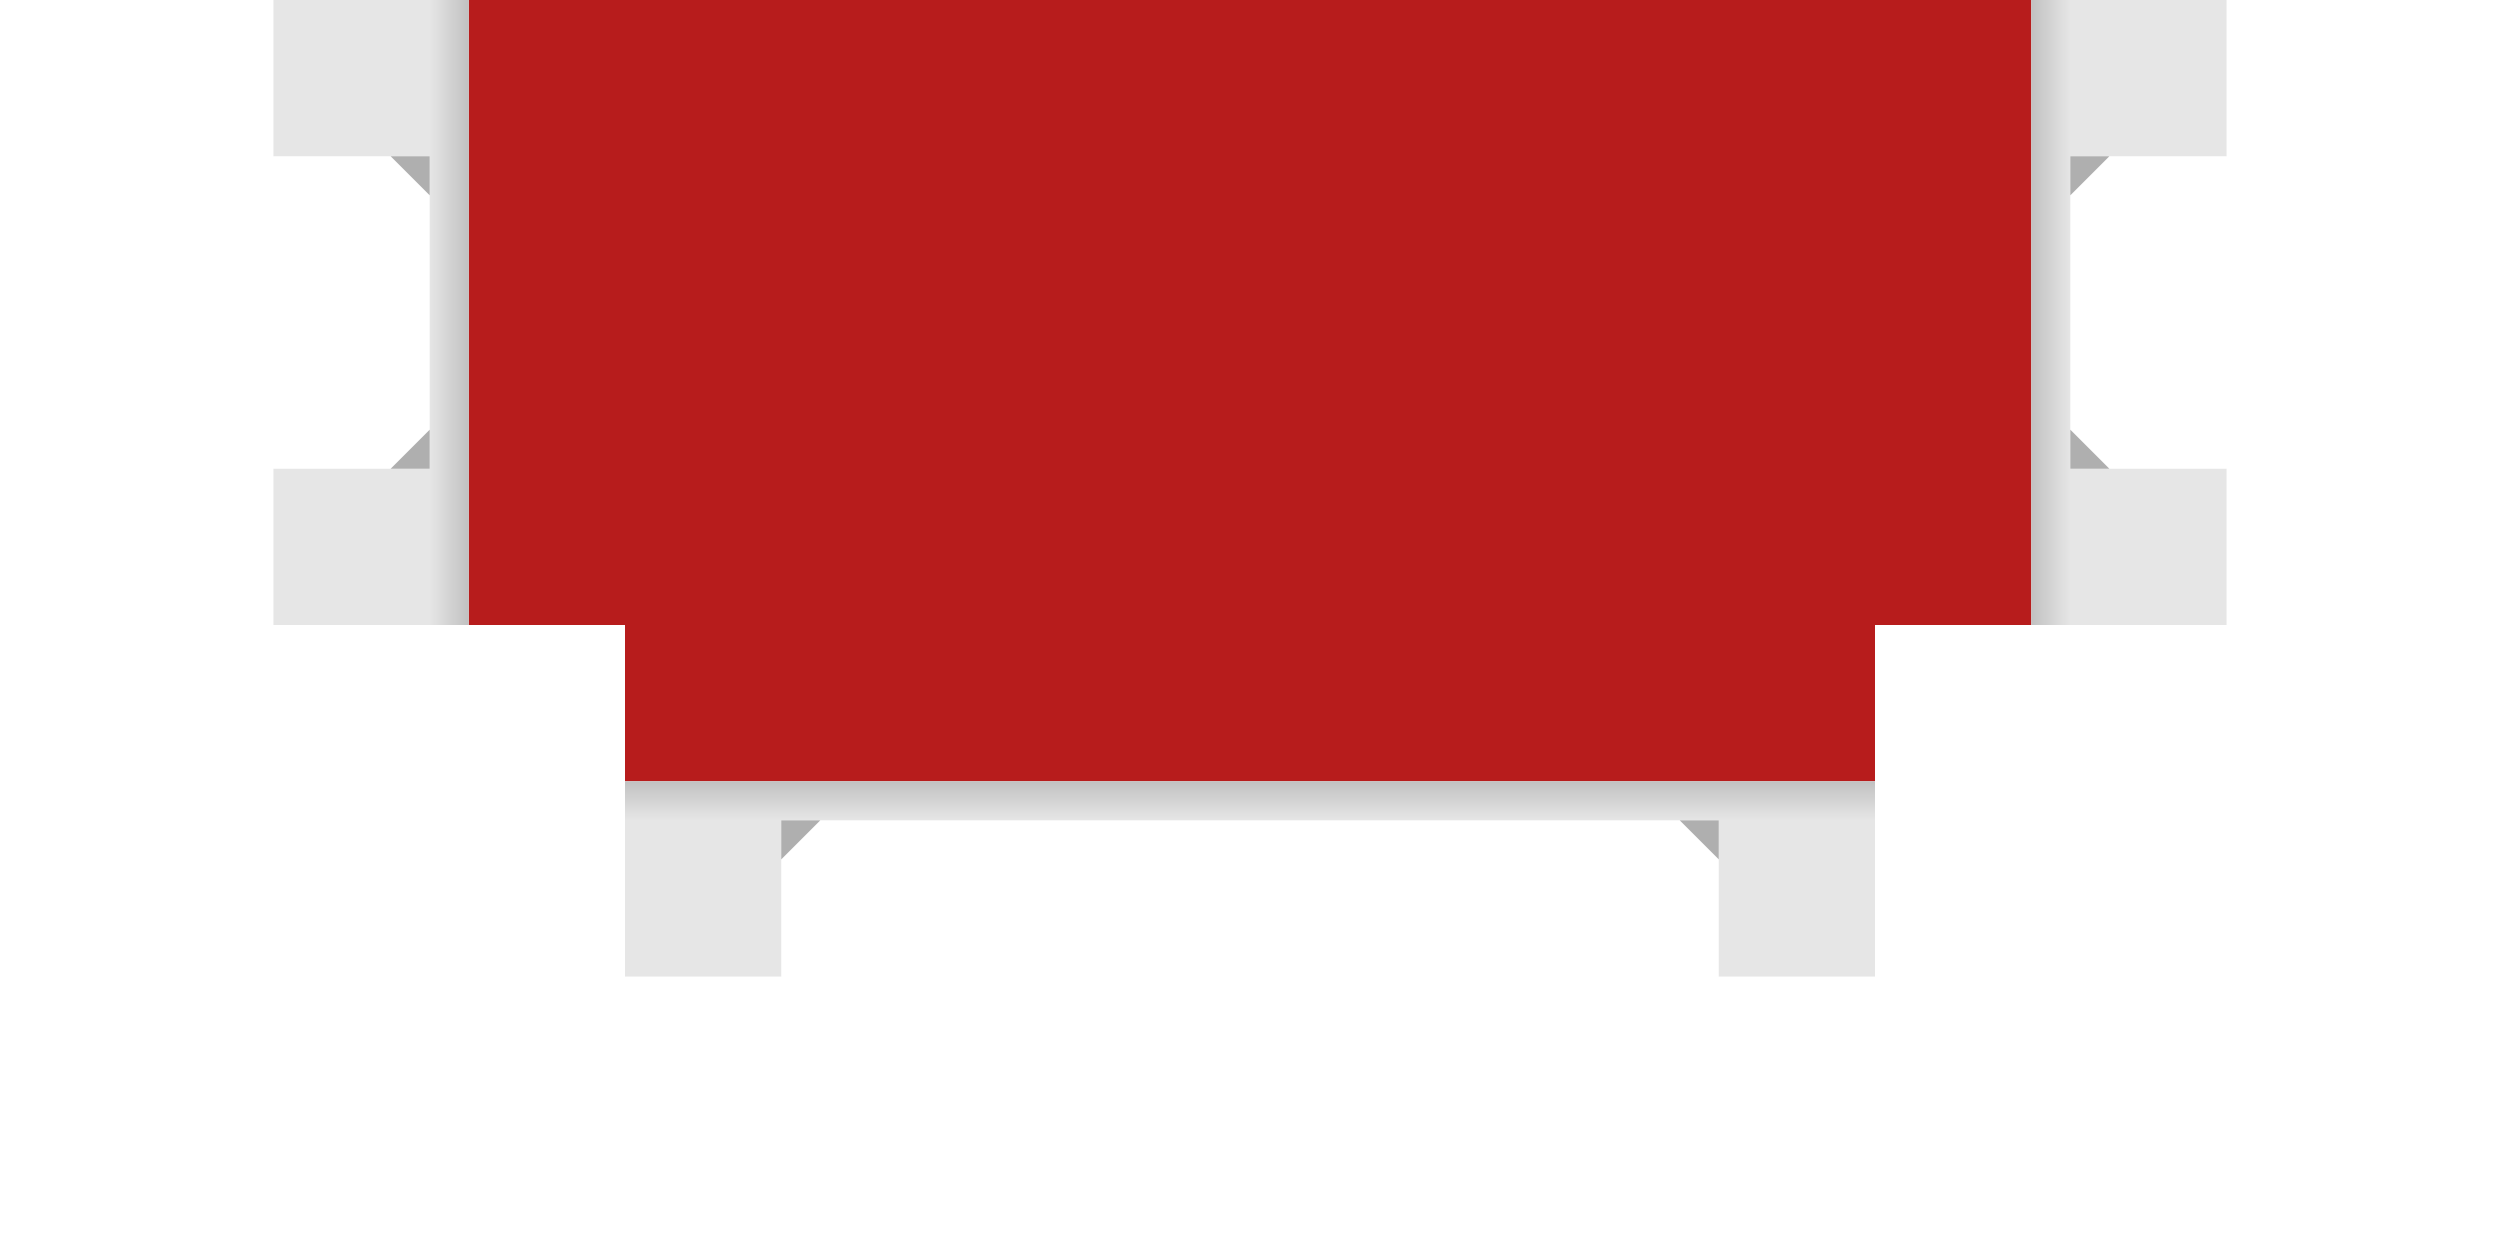 <?xml version="1.0" encoding="UTF-8" standalone="no"?>
<!-- Created with Inkscape (http://www.inkscape.org/) -->

<svg
   xmlns:dc="http://purl.org/dc/elements/1.1/"
   xmlns:cc="http://creativecommons.org/ns#"
   xmlns:rdf="http://www.w3.org/1999/02/22-rdf-syntax-ns#"
   xmlns:svg="http://www.w3.org/2000/svg"
   xmlns="http://www.w3.org/2000/svg"
   xmlns:xlink="http://www.w3.org/1999/xlink"
   xmlns:sodipodi="http://sodipodi.sourceforge.net/DTD/sodipodi-0.dtd"
   xmlns:inkscape="http://www.inkscape.org/namespaces/inkscape"
   width="512"
   height="256"
   viewBox="0 0 512 256"
   id="svg2"
   version="1.1"
   inkscape:version="0.91 r13725"
   sodipodi:docname="bed_wood_overlay.svg">
  <defs
     id="defs4">
    <linearGradient
       inkscape:collect="always"
       id="linearGradient4163">
      <stop
         style="stop-color:#c1c1c1;stop-opacity:1"
         offset="0"
         id="stop4165" />
      <stop
         style="stop-color:#e6e6e6;stop-opacity:1"
         offset="1"
         id="stop4167" />
    </linearGradient>
    <linearGradient
       inkscape:collect="always"
       xlink:href="#linearGradient4163"
       id="linearGradient4169"
       x1="136"
       y1="956.362"
       x2="136"
       y2="964.362"
       gradientUnits="userSpaceOnUse" />
    <linearGradient
       inkscape:collect="always"
       xlink:href="#linearGradient4163"
       id="linearGradient4177"
       gradientUnits="userSpaceOnUse"
       x1="136"
       y1="956.362"
       x2="136"
       y2="964.362"
       gradientTransform="matrix(0,0.5,-1,0,1052.362,732.362)" />
    <linearGradient
       inkscape:collect="always"
       xlink:href="#linearGradient4163"
       id="linearGradient4185"
       gradientUnits="userSpaceOnUse"
       gradientTransform="matrix(0,-0.5,1,0,-540.362,988.362)"
       x1="136"
       y1="956.362"
       x2="136"
       y2="964.362" />
  </defs>
  <sodipodi:namedview
     id="base"
     pagecolor="#ffffff"
     bordercolor="#666666"
     borderopacity="1.0"
     inkscape:pageopacity="0.0"
     inkscape:pageshadow="2"
     inkscape:zoom="5.6568542"
     inkscape:cx="219.01615"
     inkscape:cy="128.35999"
     inkscape:document-units="px"
     inkscape:current-layer="layer1"
     showgrid="true"
     units="px"
     width="512px"
     inkscape:window-width="3840"
     inkscape:window-height="2018"
     inkscape:window-x="0"
     inkscape:window-y="86"
     inkscape:window-maximized="1"
     inkscape:snap-bbox="true"
     inkscape:bbox-nodes="true"
     inkscape:bbox-paths="true"
     inkscape:object-nodes="true">
    <inkscape:grid
       type="xygrid"
       id="grid3338"
       empspacing="8" />
  </sodipodi:namedview>
  <g
     inkscape:label="Layer 1"
     inkscape:groupmode="layer"
     id="layer1"
     transform="translate(0,-796.362)">
    <rect
       style="opacity:1;fill:#b71c1c;fill-opacity:1;fill-rule:nonzero;stroke:none;stroke-width:2;stroke-linecap:round;stroke-linejoin:round;stroke-miterlimit:4;stroke-dasharray:none;stroke-opacity:1"
       id="rect4138"
       width="256"
       height="128"
       x="128"
       y="796.362" />
    <rect
       y="924.362"
       x="128"
       height="32"
       width="256"
       id="rect4166"
       style="opacity:1;fill:#b71c1c;fill-opacity:1;fill-rule:nonzero;stroke:none;stroke-width:2;stroke-linecap:round;stroke-linejoin:round;stroke-miterlimit:4;stroke-dasharray:none;stroke-opacity:1" />
    <rect
       transform="matrix(0,1,-1,0,0,0)"
       y="-128"
       x="796.362"
       height="32"
       width="128"
       id="rect4182"
       style="opacity:1;fill:#b71c1c;fill-opacity:1;fill-rule:nonzero;stroke:none;stroke-width:2;stroke-linecap:round;stroke-linejoin:round;stroke-miterlimit:4;stroke-dasharray:none;stroke-opacity:1" />
    <rect
       style="opacity:1;fill:#b71c1c;fill-opacity:1;fill-rule:nonzero;stroke:none;stroke-width:2;stroke-linecap:round;stroke-linejoin:round;stroke-miterlimit:4;stroke-dasharray:none;stroke-opacity:1"
       id="rect4194"
       width="128"
       height="32"
       x="-924.362"
       y="384"
       transform="matrix(0,-1,1,0,0,0)" />
    <path
       style="fill:url(#linearGradient4169);fill-opacity:1;fill-rule:evenodd;stroke:none;stroke-width:1px;stroke-linecap:butt;stroke-linejoin:miter;stroke-opacity:1"
       d="m 128,996.362 0,-40 256,0 0,40 -32,0 0,-32 -192,0 0,32 z"
       id="path4157"
       inkscape:connector-curvature="0"
       sodipodi:nodetypes="ccccccccc" />
    <path
       style="fill:#afafaf;fill-rule:evenodd;stroke:none;stroke-width:1px;stroke-linecap:butt;stroke-linejoin:miter;stroke-opacity:1;fill-opacity:1"
       d="m 160,972.362 8,-8 -8,0 z"
       id="path4159"
       inkscape:connector-curvature="0" />
    <path
       inkscape:connector-curvature="0"
       id="path4161"
       d="m 344,964.362 8,8 0,-8 z"
       style="fill:#afafaf;fill-rule:evenodd;stroke:none;stroke-width:1px;stroke-linecap:butt;stroke-linejoin:miter;stroke-opacity:1;fill-opacity:1" />
    <path
       inkscape:connector-curvature="0"
       id="path4171"
       d="m 56,796.362 40,0 0,128 -40,0 0,-32 32,0 0,-64 -32,0 z"
       style="fill:url(#linearGradient4177);fill-opacity:1;fill-rule:evenodd;stroke:none;stroke-width:1px;stroke-linecap:butt;stroke-linejoin:miter;stroke-opacity:1"
       sodipodi:nodetypes="ccccccccc" />
    <path
       inkscape:connector-curvature="0"
       id="path4173"
       d="m 80,828.362 8,8 0,-8 z"
       style="fill:#afafaf;fill-rule:evenodd;stroke:none;stroke-width:1px;stroke-linecap:butt;stroke-linejoin:miter;stroke-opacity:1;fill-opacity:1" />
    <path
       style="fill:#afafaf;fill-rule:evenodd;stroke:none;stroke-width:1px;stroke-linecap:butt;stroke-linejoin:miter;stroke-opacity:1;fill-opacity:1"
       d="m 88,884.362 -8,8 8,0 z"
       id="path4175"
       inkscape:connector-curvature="0" />
    <path
       sodipodi:nodetypes="ccccccccc"
       style="fill:url(#linearGradient4185);fill-opacity:1;fill-rule:evenodd;stroke:none;stroke-width:1px;stroke-linecap:butt;stroke-linejoin:miter;stroke-opacity:1"
       d="m 456,924.362 -40,0 0,-128 40,0 0,32 -32,0 0,64 32,0 z"
       id="path4179"
       inkscape:connector-curvature="0" />
    <path
       style="fill:#afafaf;fill-rule:evenodd;stroke:none;stroke-width:1px;stroke-linecap:butt;stroke-linejoin:miter;stroke-opacity:1;fill-opacity:1"
       d="m 432,892.362 -8,-8 0,8 z"
       id="path4181"
       inkscape:connector-curvature="0" />
    <path
       inkscape:connector-curvature="0"
       id="path4183"
       d="m 424,836.362 8,-8 -8,0 z"
       style="fill:#afafaf;fill-rule:evenodd;stroke:none;stroke-width:1px;stroke-linecap:butt;stroke-linejoin:miter;stroke-opacity:1;fill-opacity:1" />
  </g>
</svg>

